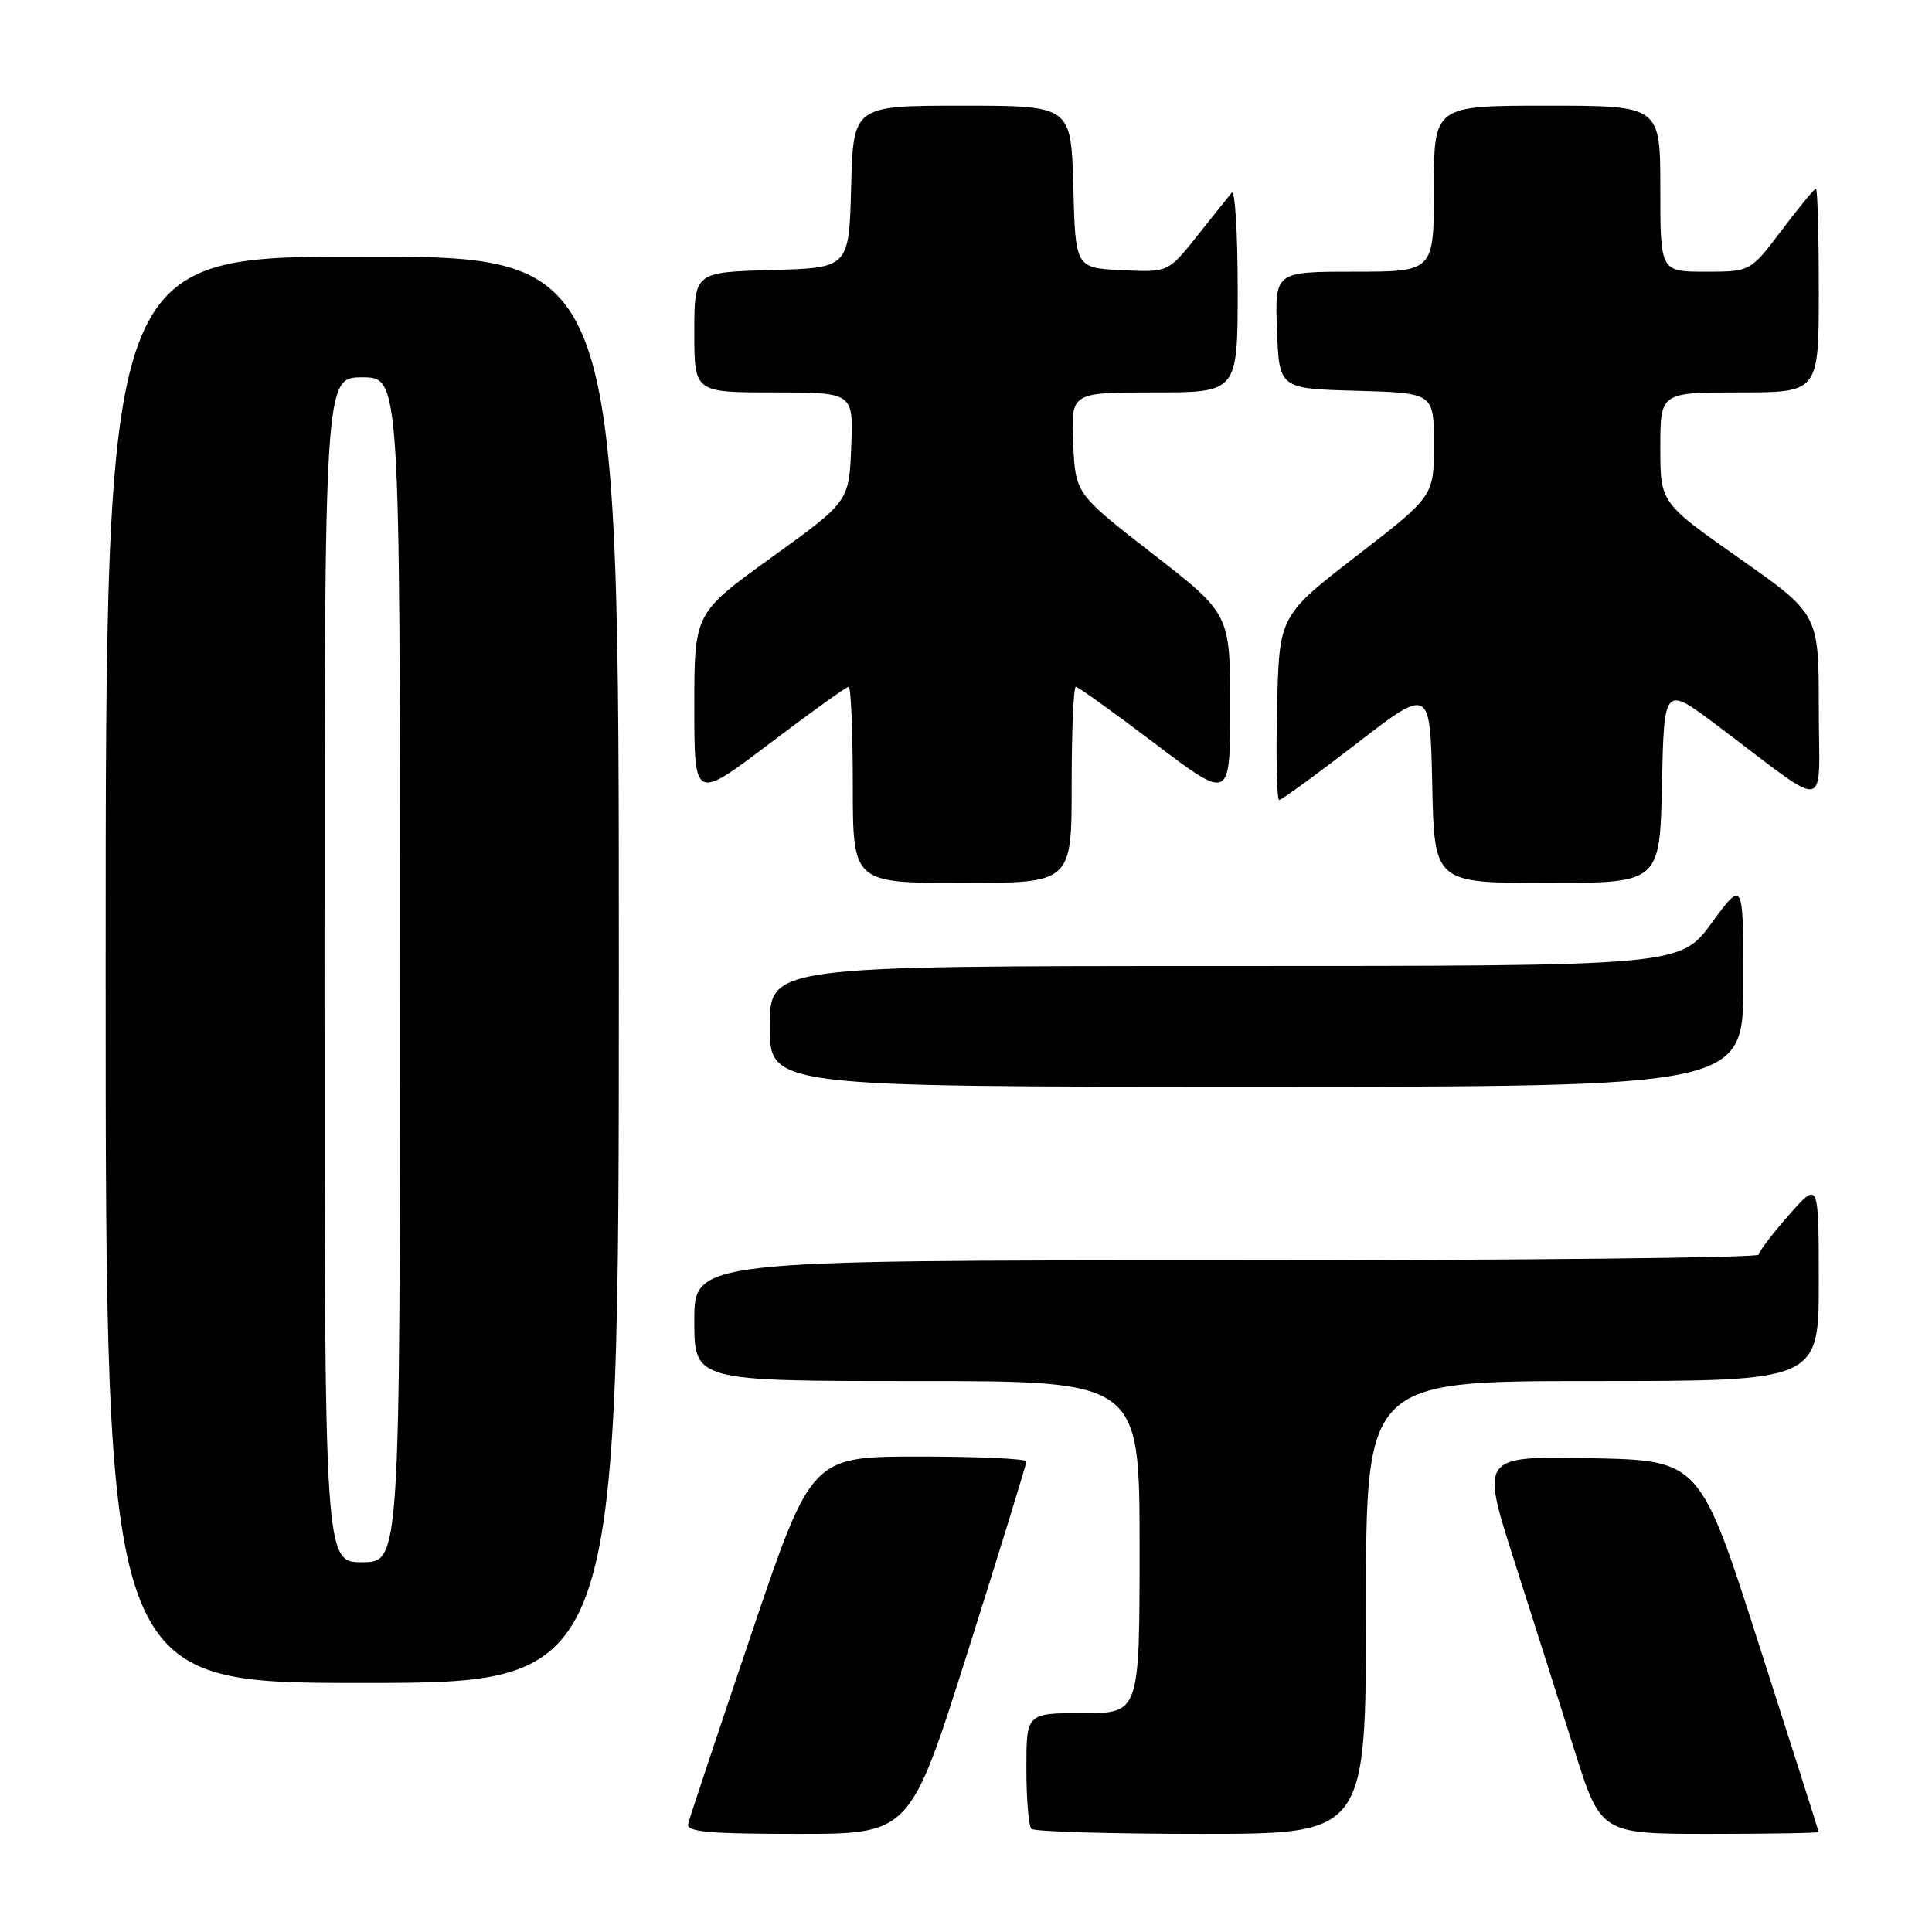 <?xml version="1.0" encoding="UTF-8" standalone="no"?>
<!DOCTYPE svg PUBLIC "-//W3C//DTD SVG 1.1//EN" "http://www.w3.org/Graphics/SVG/1.1/DTD/svg11.dtd" >
<svg xmlns="http://www.w3.org/2000/svg" xmlns:xlink="http://www.w3.org/1999/xlink" version="1.1" viewBox="0 0 256 256">
 <g >
 <path fill="currentColor"
d=" M 128.30 218.65 C 132.54 205.25 136.00 194.00 136.00 193.65 C 136.00 193.29 129.59 193.00 121.75 193.00 C 107.50 193.01 107.50 193.01 99.50 216.68 C 95.10 229.70 91.35 240.95 91.18 241.68 C 90.92 242.73 93.89 243.00 105.73 243.00 C 120.60 243.00 120.60 243.00 128.30 218.65 Z  M 181.00 213.00 C 181.00 183.00 181.00 183.00 211.00 183.00 C 241.00 183.00 241.00 183.00 241.00 169.75 C 240.99 156.50 240.99 156.50 237.04 161.00 C 234.86 163.47 233.07 165.84 233.04 166.25 C 233.02 166.66 201.28 167.00 162.50 167.00 C 92.00 167.00 92.00 167.00 92.00 175.00 C 92.00 183.00 92.00 183.00 121.50 183.00 C 151.00 183.00 151.00 183.00 151.00 205.00 C 151.00 227.00 151.00 227.00 143.50 227.00 C 136.00 227.00 136.00 227.00 136.00 234.33 C 136.00 238.37 136.30 241.97 136.67 242.33 C 137.03 242.70 147.16 243.00 159.17 243.00 C 181.00 243.00 181.00 243.00 181.00 213.00 Z  M 240.98 242.75 C 240.97 242.61 237.43 231.47 233.10 218.00 C 225.25 193.50 225.25 193.50 210.73 193.22 C 196.21 192.95 196.21 192.95 200.62 206.72 C 203.04 214.30 206.62 225.56 208.57 231.75 C 212.11 243.00 212.11 243.00 226.56 243.00 C 234.50 243.00 240.99 242.89 240.98 242.75 Z  M 82.00 128.50 C 82.00 34.00 82.00 34.00 48.00 34.00 C 14.00 34.00 14.00 34.00 14.00 128.50 C 14.00 223.00 14.00 223.00 48.00 223.00 C 82.00 223.00 82.00 223.00 82.00 128.50 Z  M 231.00 130.29 C 231.00 116.58 231.00 116.58 226.81 122.29 C 222.62 128.00 222.62 128.00 162.31 128.00 C 102.00 128.00 102.00 128.00 102.00 136.00 C 102.00 144.00 102.00 144.00 166.50 144.00 C 231.00 144.00 231.00 144.00 231.00 130.29 Z  M 142.00 104.00 C 142.00 96.85 142.25 91.00 142.55 91.00 C 142.85 91.00 147.57 94.39 153.05 98.54 C 163.00 106.07 163.00 106.07 163.00 93.71 C 163.00 81.35 163.00 81.35 152.75 73.39 C 142.50 65.43 142.50 65.43 142.20 58.71 C 141.91 52.00 141.91 52.00 152.95 52.00 C 164.00 52.00 164.00 52.00 164.00 38.30 C 164.00 30.76 163.64 25.03 163.20 25.55 C 162.76 26.07 160.69 28.66 158.60 31.30 C 154.79 36.09 154.79 36.09 148.65 35.80 C 142.50 35.50 142.50 35.50 142.22 24.75 C 141.93 14.00 141.93 14.00 127.50 14.00 C 113.07 14.00 113.07 14.00 112.78 24.75 C 112.50 35.50 112.50 35.50 102.25 35.78 C 92.00 36.07 92.00 36.07 92.00 44.03 C 92.00 52.00 92.00 52.00 102.54 52.00 C 113.09 52.00 113.09 52.00 112.79 59.23 C 112.50 66.46 112.50 66.46 102.25 73.85 C 92.00 81.24 92.00 81.24 92.00 93.65 C 92.00 106.07 92.00 106.07 101.95 98.54 C 107.43 94.39 112.15 91.00 112.45 91.00 C 112.75 91.00 113.00 96.85 113.00 104.00 C 113.00 117.00 113.00 117.00 127.50 117.00 C 142.00 117.00 142.00 117.00 142.00 104.00 Z  M 220.22 103.92 C 220.50 90.84 220.50 90.84 227.50 96.10 C 242.82 107.62 241.00 107.92 241.00 93.81 C 241.00 81.38 241.00 81.38 230.50 74.00 C 220.00 66.62 220.00 66.62 220.00 59.31 C 220.00 52.00 220.00 52.00 230.50 52.00 C 241.00 52.00 241.00 52.00 241.00 38.50 C 241.00 31.07 240.83 25.00 240.62 25.00 C 240.41 25.00 238.37 27.48 236.09 30.50 C 231.94 36.00 231.94 36.00 225.97 36.00 C 220.00 36.00 220.00 36.00 220.00 25.00 C 220.00 14.00 220.00 14.00 205.00 14.00 C 190.00 14.00 190.00 14.00 190.00 25.00 C 190.00 36.00 190.00 36.00 179.46 36.00 C 168.92 36.00 168.92 36.00 169.21 43.75 C 169.50 51.50 169.50 51.50 179.75 51.78 C 190.00 52.07 190.00 52.07 190.00 58.91 C 190.00 65.74 190.00 65.74 179.75 73.66 C 169.50 81.59 169.50 81.59 169.22 93.79 C 169.06 100.51 169.19 106.00 169.50 106.00 C 169.81 106.00 174.44 102.63 179.78 98.51 C 189.50 91.01 189.50 91.01 189.78 104.01 C 190.06 117.00 190.06 117.00 205.00 117.00 C 219.94 117.00 219.94 117.00 220.22 103.92 Z  M 43.00 128.50 C 43.00 50.00 43.00 50.00 48.00 50.00 C 53.00 50.00 53.00 50.00 53.00 128.50 C 53.00 207.00 53.00 207.00 48.00 207.00 C 43.00 207.00 43.00 207.00 43.00 128.50 Z "/>
</g>
</svg>